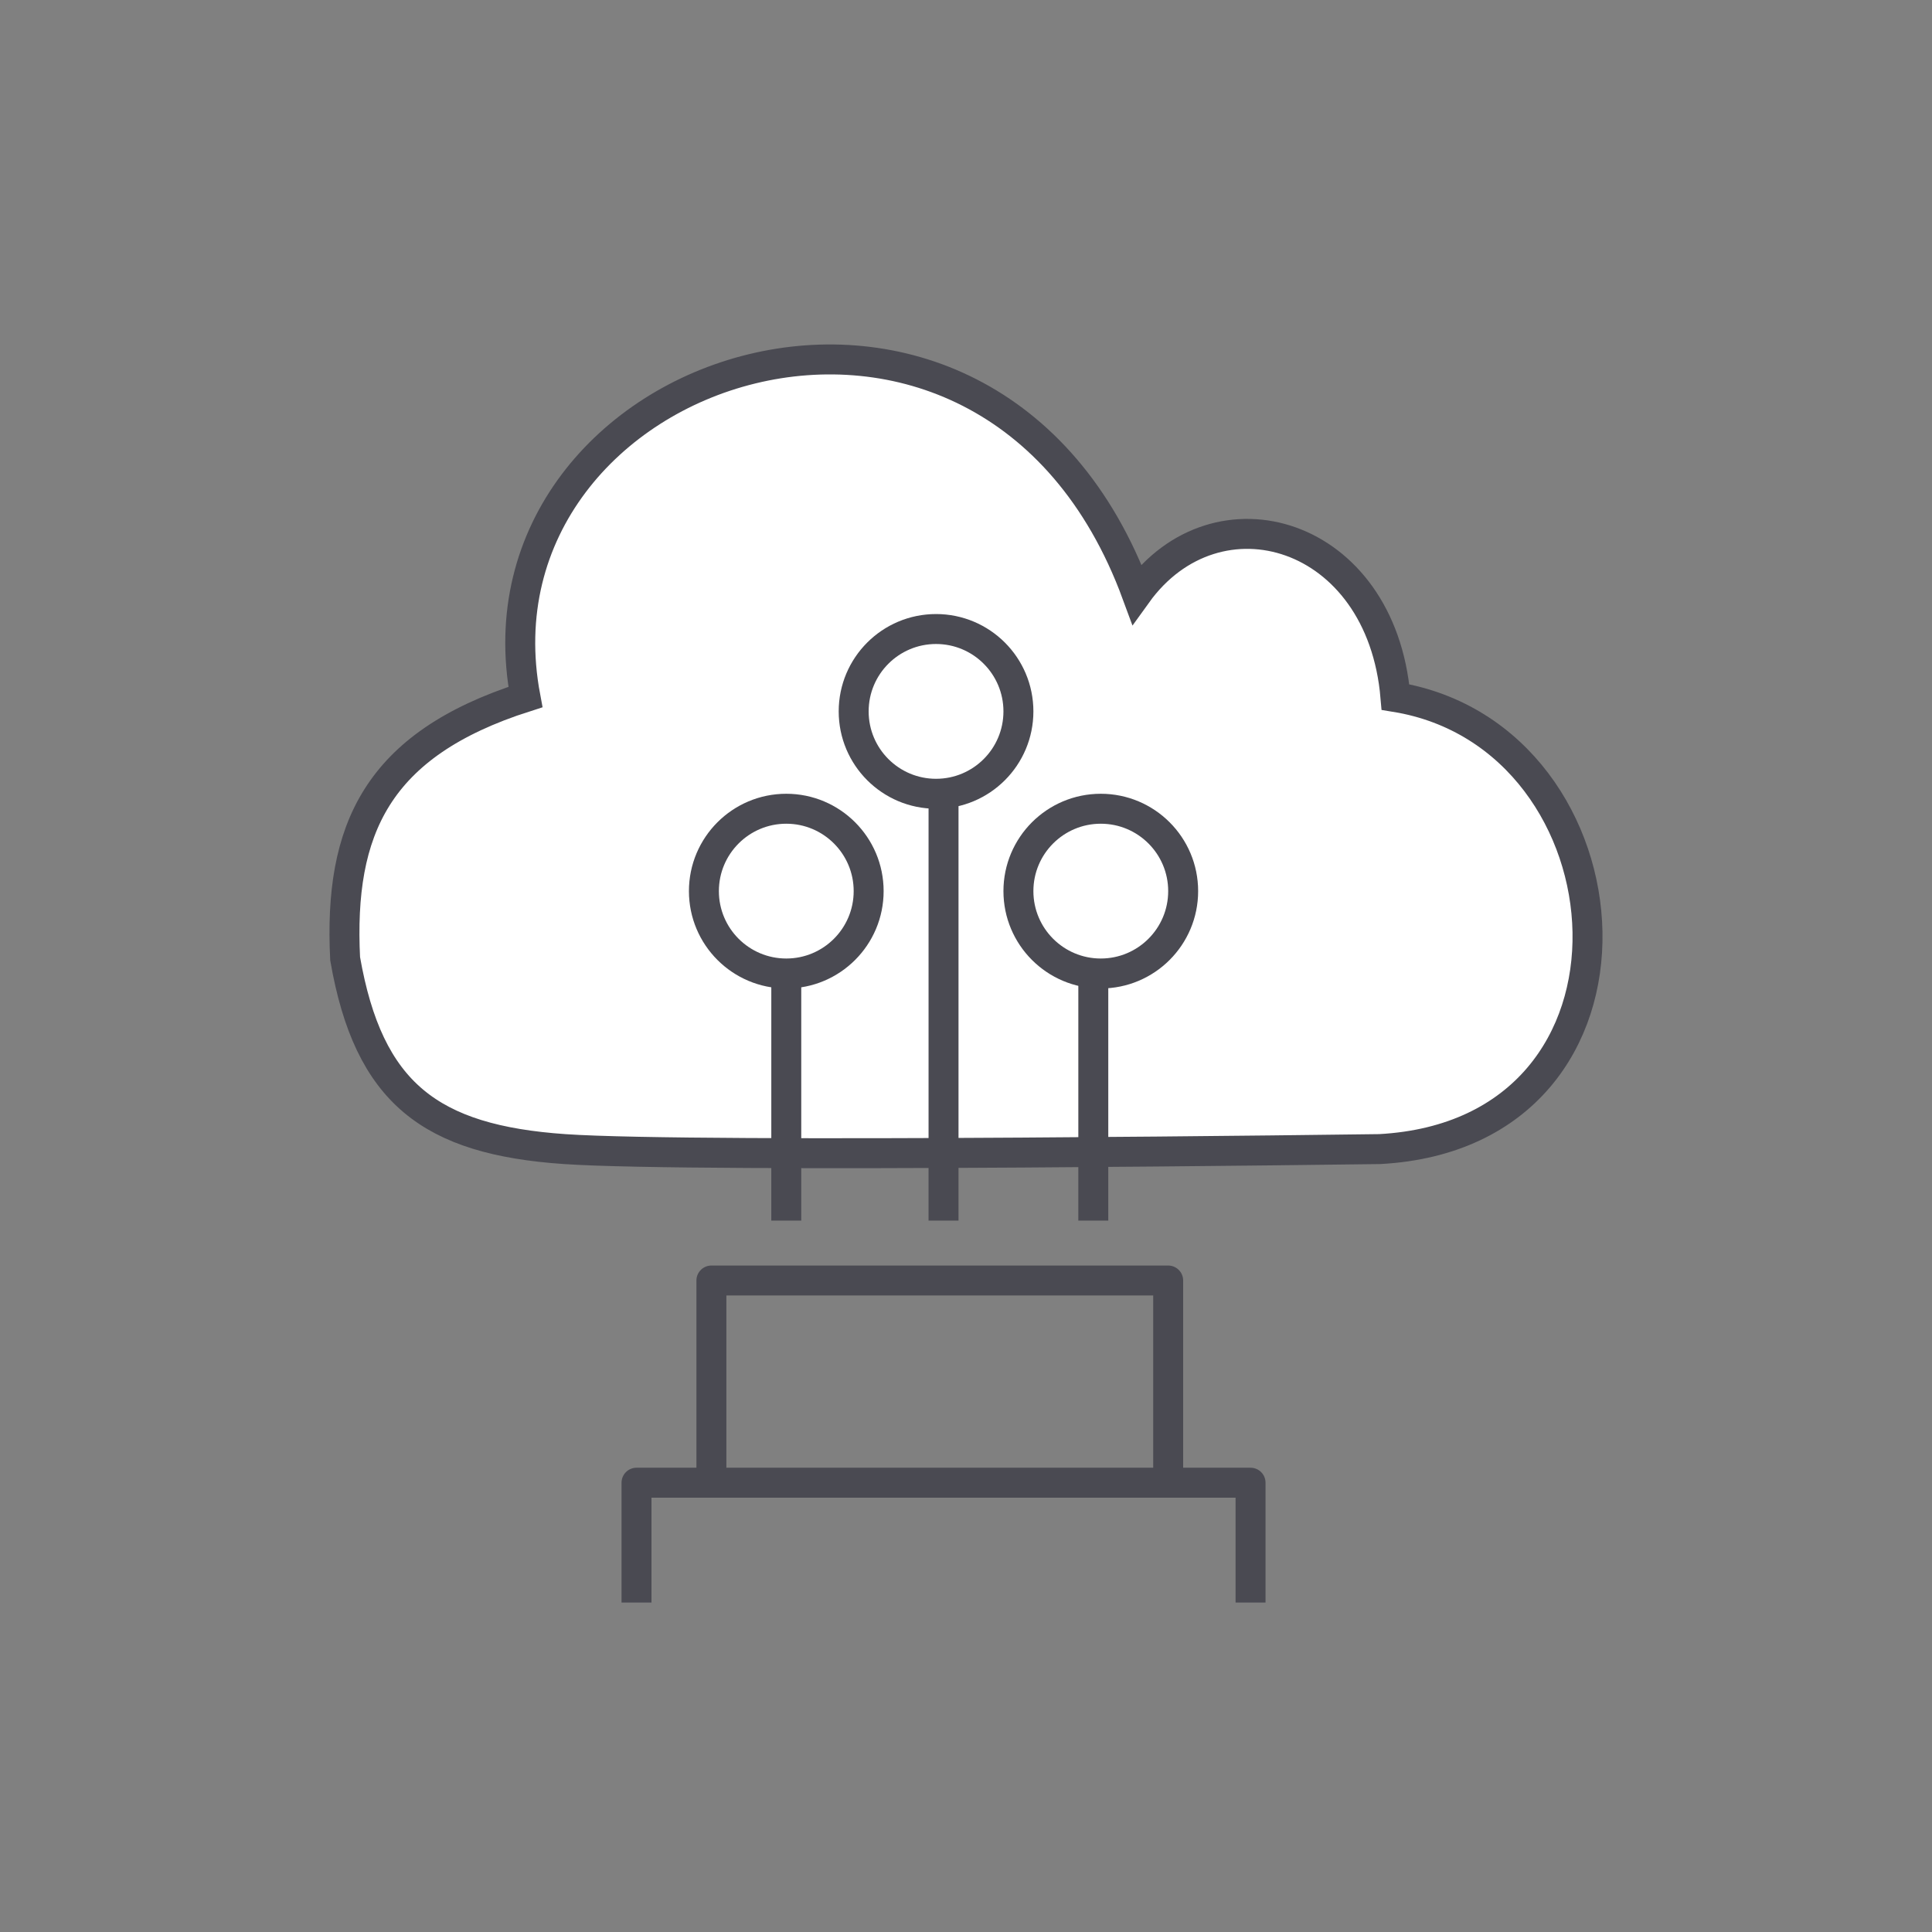 <svg width="129" height="129" viewBox="0 0 129 129" fill="none" xmlns="http://www.w3.org/2000/svg">
<rect x="0" y="0" width="129" height="129" fill="#808080" stroke="none"/>
<path d="M92.128 76.725C92.128 76.725 46.651 77.344 37.699 76.725C28.748 76.106 24.615 73.018 23.045 64.016C22.616 55.398 25.139 49.719 35.082 46.541C30.896 24.301 65.96 12.652 75.904 39.657C81.242 32.236 92.228 35.451 93.175 46.542C109.399 49.189 111.492 75.666 92.128 76.725Z" fill="white" stroke="#4A4A52" stroke-width="2"/>
<path d="M52.5 81.5V64.5M63 81.5V52.5M73 81.5V64.5M78 99V85.5H47.5C47.5 90.772 47.5 93.728 47.5 99H48M78 99H48M78 99H83.5V107M42.5 107V99H48" stroke="#4A4A52" stroke-width="2" stroke-linejoin="round"/>
<circle cx="52.5" cy="59.5" r="5.5" stroke="#4A4A52" stroke-width="2"/>
<circle cx="62.5" cy="47.5" r="5.5" stroke="#4A4A52" stroke-width="2"/>
<circle cx="73.5" cy="59.5" r="5.5" stroke="#4A4A52" stroke-width="2"/>
</svg>
